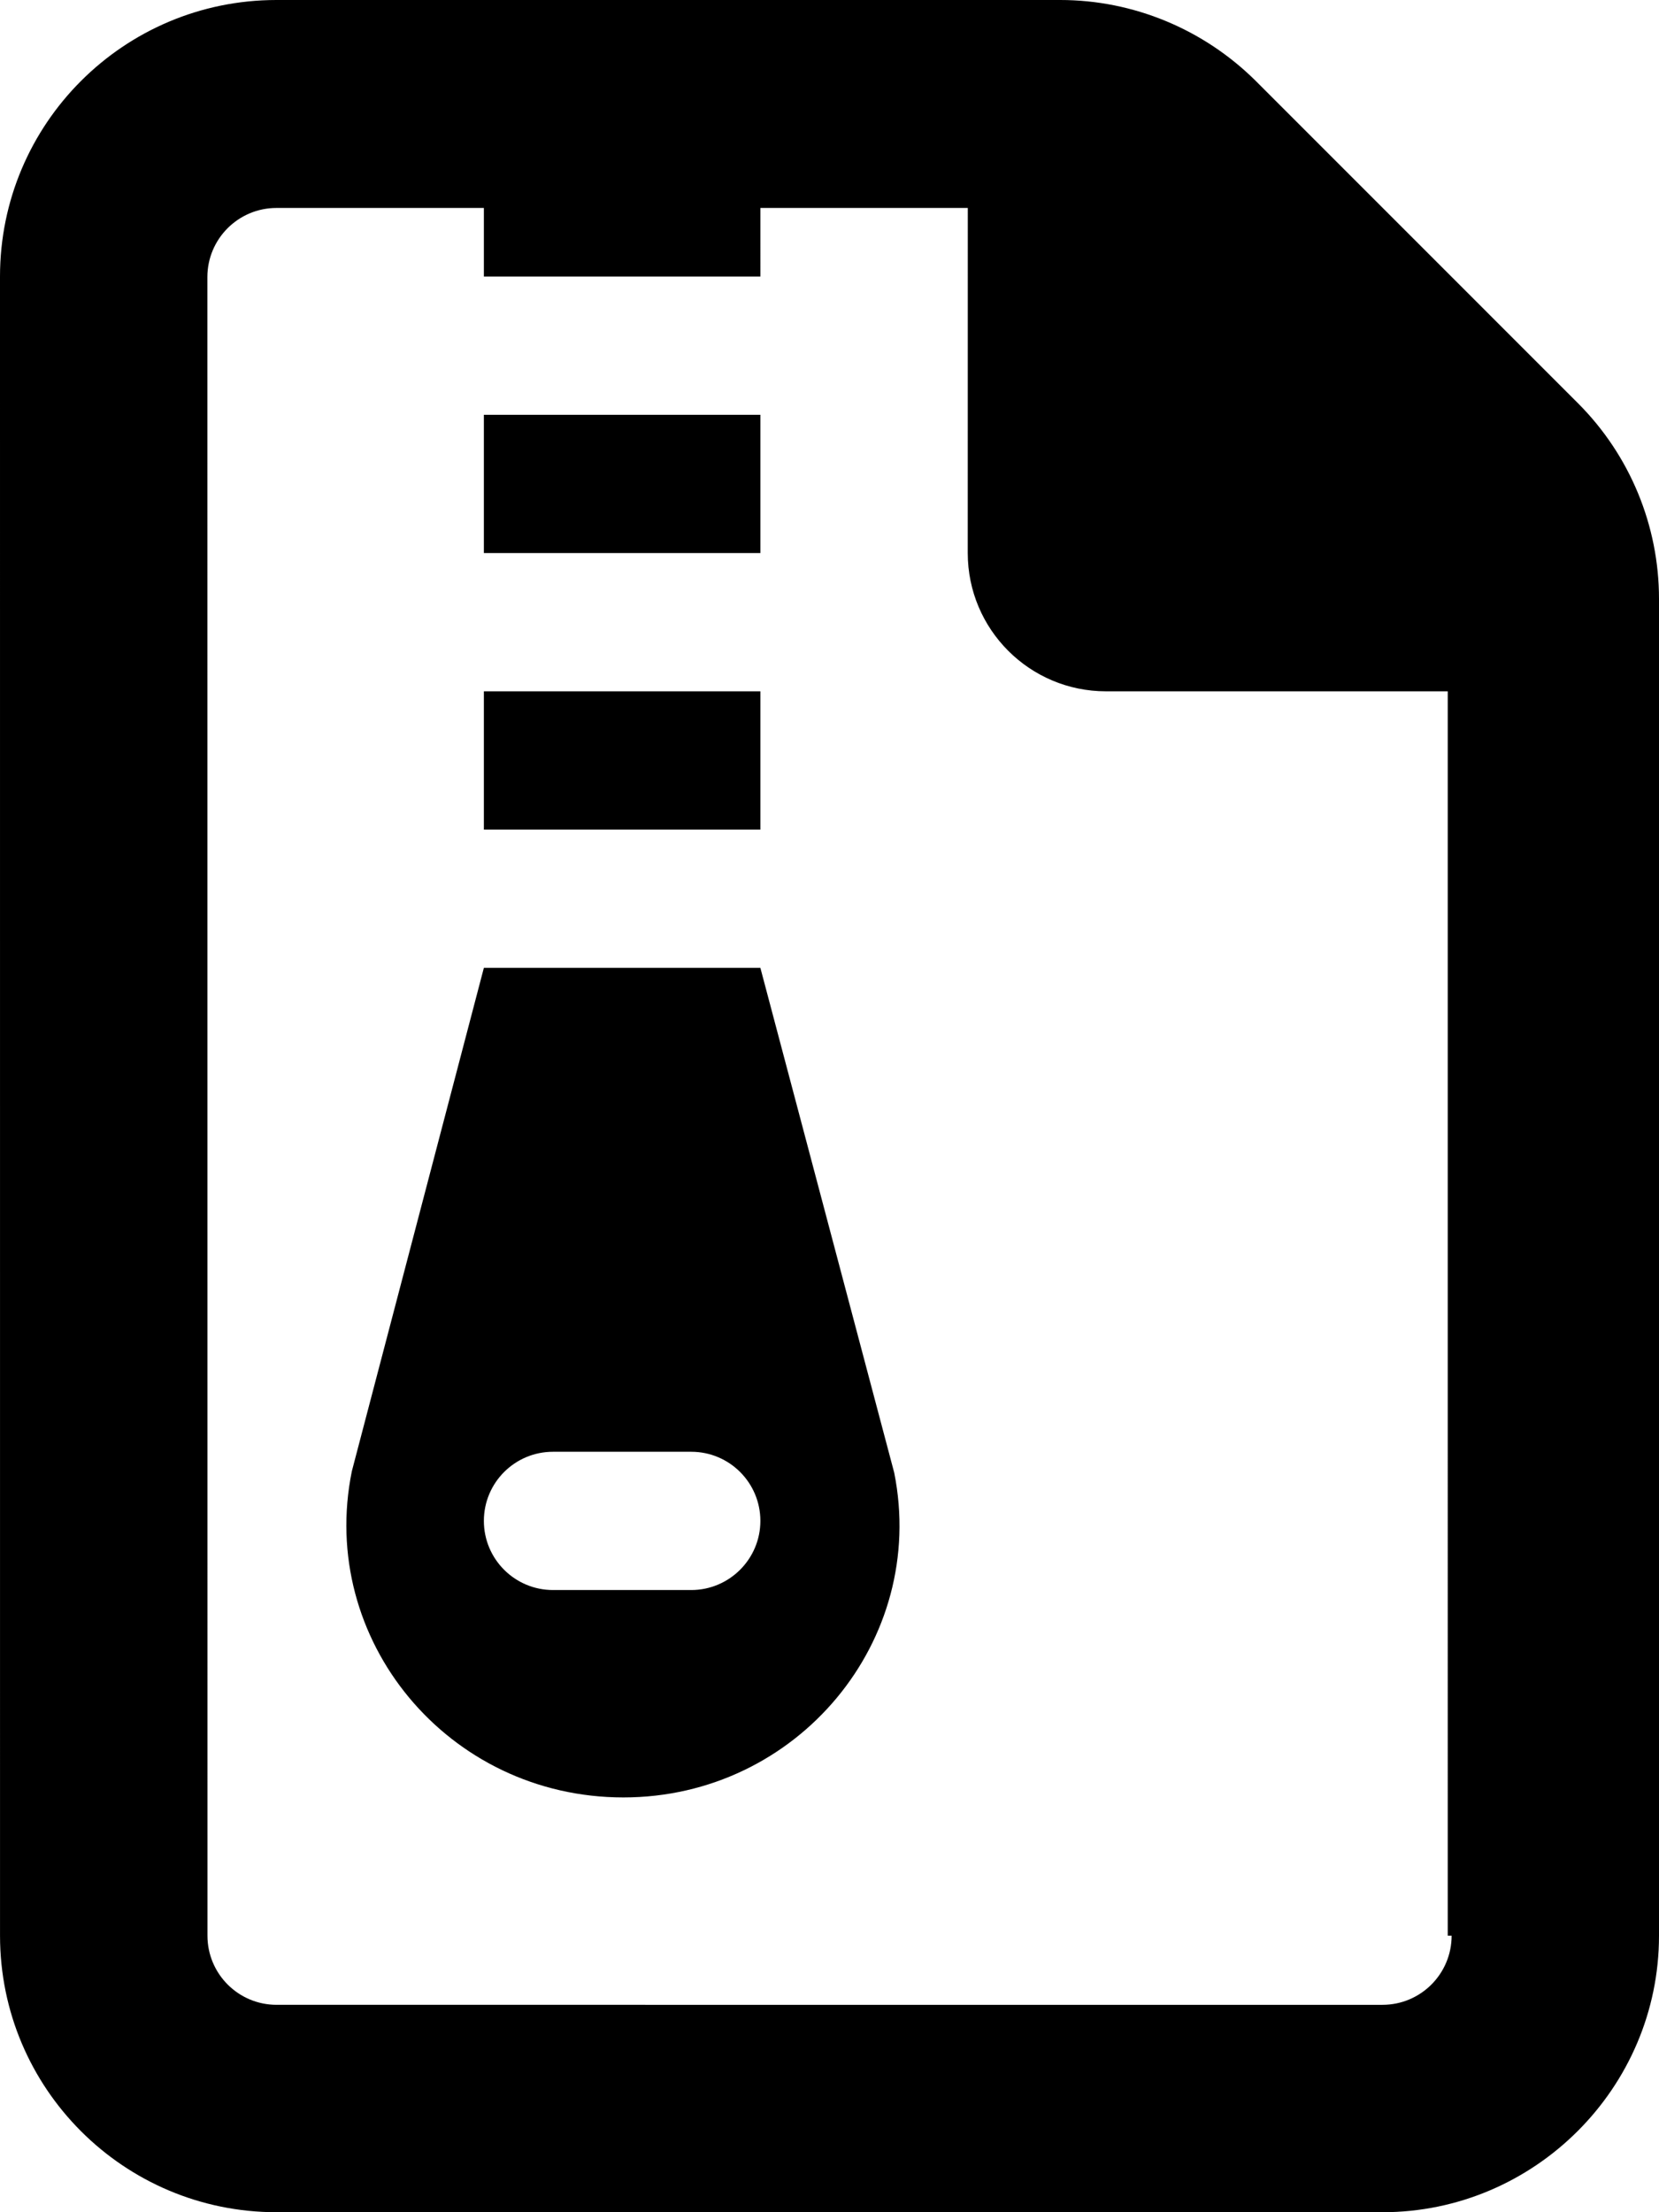 <svg fill="currentColor" xmlns="http://www.w3.org/2000/svg" viewBox="0 0 384 512"><!--! Font Awesome Free 6.1.0 by @fontawesome - https://fontawesome.com License - https://fontawesome.com/license/free (Icons: CC BY 4.0, Fonts: SIL OFL 1.1, Code: MIT License) Copyright 2022 Fonticons, Inc. --><path d="M365.3 93.38l-74.63-74.64C278.6 6.742 262.3 0 245.4 0L64-0c-35.35 0-64 28.65-64 64l.006 384c0 35.34 28.65 64 64 64H320c35.2 0 64-28.8 64-64V138.6C384 121.7 377.3 105.4 365.3 93.38zM336 448c0 8.836-7.164 16-16 16H64.02c-8.838 0-16-7.164-16-16L48 64.13c0-8.836 7.164-16 16-16h48V64h64V48.13h48.01L224 128c0 17.67 14.33 32 32 32h79.1V448zM176 96h-64v32h64V96zM176 160h-64v32h64V160zM176 224h-64l-30.56 116.5C73.51 379.5 103.7 416 144.3 416c40.26 0 70.45-36.3 62.68-75.15L176 224zM160 368H128c-8.836 0-16-7.164-16-16s7.164-16 16-16h32c8.836 0 16 7.164 16 16S168.8 368 160 368z"/></svg>